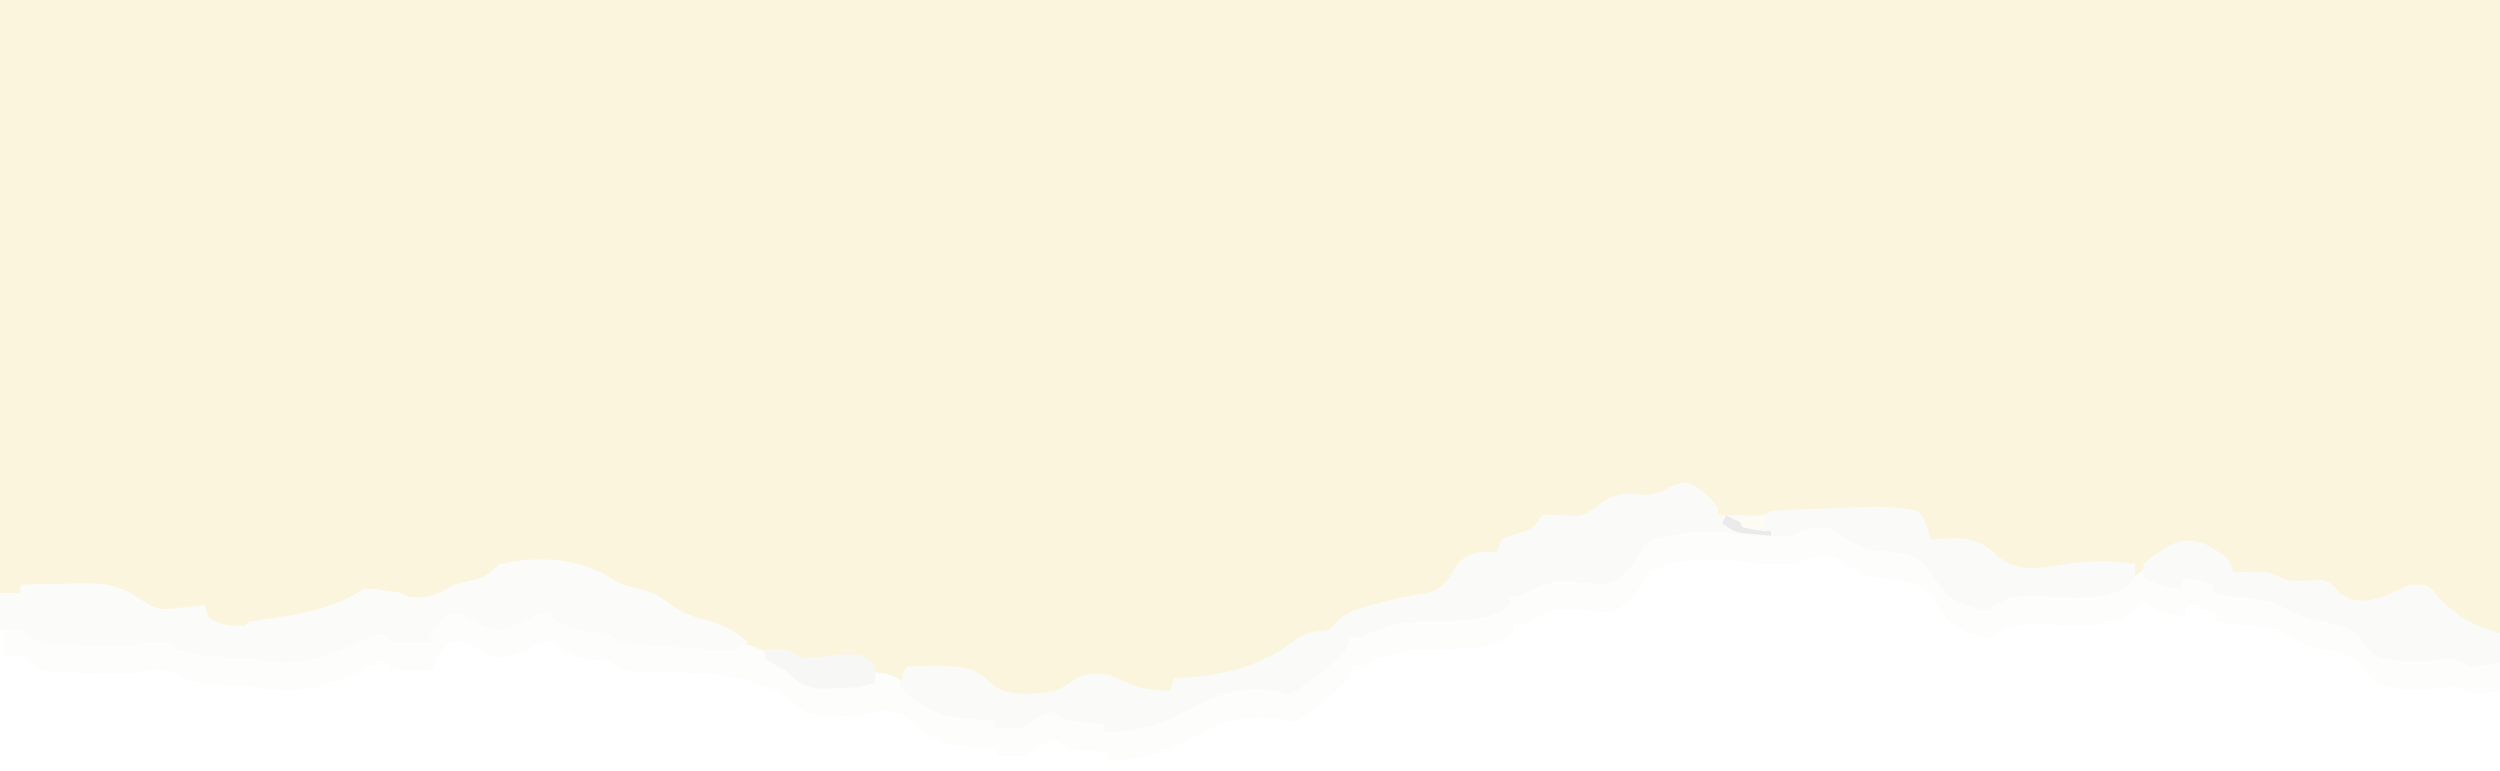 <?xml version="1.0" encoding="utf-8"?>
<svg xmlns="http://www.w3.org/2000/svg" version="1.1" viewBox="0 44.064 611.184 188.496" style="max-height: 500px" width="611.184" height="188.496" xmlns:bx="https://boxy-svg.com">
  <defs>
    <linearGradient id="gradient-1" bx:pinned="true"/>
    <linearGradient id="gradient-2" bx:pinned="true"/>
    <filter id="gaussian-blur-filter-0" bx:preset="gaussian-blur 1 5" color-interpolation-filters="sRGB" x="-50%" y="-50%" width="200%" height="200%">
      <feGaussianBlur stdDeviation="5 5" edgeMode="none"/>
    </filter>
  </defs>
  <path d="M 0.851 6.81 C 202.811 6.81 404.771 6.81 612.851 6.81 C 612.851 74.79 612.851 142.77 612.851 212.81 C 604.415 213.864 604.415 213.864 600.851 211.81 C 598.586 211.859 598.586 211.859 596.226 212.31 C 590.852 212.953 585.932 212.85 580.851 210.81 C 579.651 209.326 578.452 207.837 577.378 206.259 C 574.525 203.552 570.592 203.298 566.843 202.529 C 564.1 201.87 562.103 201.056 559.664 199.685 C 555.483 197.394 551.536 197.148 546.851 196.81 C 545.179 196.503 543.509 196.184 541.851 195.81 C 541.851 195.15 541.851 194.49 541.851 193.81 C 539.541 193.15 537.231 192.49 534.851 191.81 C 534.521 192.8 534.191 193.79 533.851 194.81 C 529.632 194.33 527.054 193.644 523.851 190.81 C 523.191 191.614 522.531 192.419 521.851 193.247 C 515.751 198.458 506.304 196.869 498.654 196.595 C 493.678 196.507 491.078 196.974 486.851 199.81 C 482.996 199.803 479.721 198.5 476.726 196.122 C 474.851 193.81 474.851 193.81 473.738 192.064 C 471.4 188.747 469.901 187.062 465.855 186.091 C 463.586 185.818 461.313 185.57 459.039 185.345 C 455.073 184.679 452.827 183.099 449.632 180.79 C 446.592 179.117 444.051 179.914 440.851 180.81 C 440.191 181.14 439.531 181.47 438.851 181.81 C 433.881 182.094 429.012 182.003 424.101 181.185 C 417.893 180.25 408.459 181.006 402.851 183.81 C 402.583 184.387 402.315 184.965 402.039 185.56 C 400.226 188.995 397.728 192.108 394.011 193.497 C 391.404 193.874 389.264 193.531 386.664 193.122 C 381.441 192.548 378.221 193.45 373.628 195.9 C 371.851 196.81 371.851 196.81 369.851 196.81 C 369.851 197.47 369.851 198.13 369.851 198.81 C 366.209 201.525 363.375 202.22 358.886 202.435 C 357.756 202.502 356.626 202.569 355.462 202.638 C 354.291 202.695 353.12 202.751 351.914 202.81 C 341.908 203.1 341.908 203.1 332.851 206.81 C 332.191 206.81 331.531 206.81 330.851 206.81 C 330.521 207.8 330.191 208.79 329.851 209.81 C 325.744 214.034 320.999 217.936 315.851 220.81 C 314.861 220.48 313.871 220.15 312.851 219.81 C 304.793 218.668 299.015 220.262 292.014 224.093 C 285.273 227.772 278.572 230.044 270.851 229.81 C 270.851 229.15 270.851 228.49 270.851 227.81 C 269.82 227.736 269.82 227.736 268.769 227.661 C 267.868 227.587 266.967 227.512 266.039 227.435 C 265.145 227.365 264.252 227.296 263.331 227.224 C 260.851 226.81 260.851 226.81 257.851 224.81 C 254.104 226.443 254.104 226.443 250.851 228.81 C 248.518 228.851 246.184 228.852 243.851 228.81 C 243.851 228.15 243.851 227.49 243.851 226.81 C 242.945 226.819 242.039 226.828 241.105 226.837 C 233.123 226.643 228.687 225.789 222.749 220.404 C 220.209 218.27 218.139 217.81 214.851 217.81 C 213.861 218.14 212.871 218.47 211.851 218.81 C 209.563 218.981 207.27 219.076 204.976 219.122 C 203.762 219.16 202.547 219.197 201.296 219.236 C 197.237 218.734 195.8 217.556 192.851 214.81 C 182.951 208.032 169.636 208.564 158.072 208.239 C 152.063 208.022 152.063 208.022 149.851 205.81 C 147.881 205.497 147.881 205.497 145.664 205.435 C 142.185 205.15 140.016 204.538 137.101 202.622 C 134.078 200.45 134.078 200.45 131.351 201.435 C 130.526 201.889 129.701 202.342 128.851 202.81 C 123.067 205.257 123.067 205.257 119.578 203.974 C 118.027 203.206 116.479 202.434 114.933 201.657 C 112.763 200.568 112.763 200.568 109.914 201.247 C 107.379 203.167 106.725 204.791 105.851 207.81 C 104.414 207.864 102.976 207.903 101.539 207.935 C 100.738 207.958 99.937 207.981 99.113 208.005 C 96.851 207.81 96.851 207.81 93.851 205.81 C 91.131 206.613 91.131 206.613 88.226 208.06 C 80.206 211.61 71.574 214.717 62.851 211.81 C 59.54 211.615 56.235 211.466 52.919 211.38 C 48.179 211.167 45.078 210.129 40.851 207.81 C 36.692 207.481 36.692 207.481 32.851 208.81 C 29.057 208.925 25.267 208.712 21.476 208.56 C 20.422 208.533 19.367 208.506 18.281 208.478 C 17.265 208.438 16.249 208.398 15.203 208.357 C 14.273 208.324 13.343 208.292 12.385 208.258 C 9.851 207.81 9.851 207.81 7.829 206.276 C 5.592 204.314 5.592 204.314 0.851 204.81 C 0.851 139.47 0.851 74.13 0.851 6.81 Z" style="fill: rgb(101, 95, 73); opacity: 0.13; filter: url(&quot;#gaussian-blur-filter-0&quot;);"/>
  <path fill="#FBF5DE" d="M -3.405 -2.554 C 200.803 -2.554 405.009 -2.554 615.405 -2.554 C 615.405 65.426 615.405 133.406 615.405 203.446 C 606.875 204.501 606.875 204.501 603.271 202.446 C 600.982 202.495 600.982 202.495 598.595 202.946 C 593.162 203.589 588.186 203.486 583.049 201.446 C 581.835 199.962 580.624 198.473 579.538 196.896 C 576.653 194.189 572.676 193.935 568.885 193.165 C 566.112 192.506 564.093 191.693 561.626 190.321 C 557.399 188.031 553.408 187.785 548.671 187.446 C 546.98 187.139 545.291 186.821 543.615 186.446 C 543.615 185.786 543.615 185.126 543.615 184.446 C 541.279 183.786 538.943 183.126 536.537 182.446 C 536.203 183.436 535.869 184.426 535.526 185.446 C 531.26 184.967 528.654 184.28 525.415 181.446 C 524.747 182.251 524.079 183.055 523.393 183.884 C 517.225 189.094 507.672 187.505 499.938 187.231 C 494.906 187.144 492.277 187.61 488.003 190.446 C 484.105 190.439 480.793 189.137 477.766 186.759 C 475.869 184.446 475.869 184.446 474.744 182.7 C 472.38 179.384 470.865 177.698 466.773 176.728 C 464.479 176.455 462.181 176.206 459.881 175.981 C 455.871 175.316 453.601 173.735 450.37 171.427 C 447.296 169.753 444.727 170.55 441.491 171.446 C 440.823 171.776 440.157 172.106 439.469 172.446 C 434.443 172.731 429.52 172.64 424.555 171.821 C 418.277 170.886 408.739 171.642 403.069 174.446 C 402.797 175.024 402.527 175.601 402.247 176.196 C 400.414 179.631 397.888 182.745 394.129 184.134 C 391.494 184.511 389.33 184.168 386.702 183.759 C 381.42 183.185 378.165 184.086 373.52 186.536 C 371.723 187.446 371.723 187.446 369.701 187.446 C 369.701 188.106 369.701 188.766 369.701 189.446 C 366.019 192.162 363.153 192.857 358.614 193.071 C 357.472 193.138 356.328 193.205 355.152 193.274 C 353.967 193.331 352.784 193.388 351.564 193.446 C 341.448 193.737 341.448 193.737 332.289 197.446 C 331.622 197.446 330.955 197.446 330.267 197.446 C 329.933 198.436 329.599 199.426 329.255 200.446 C 325.104 204.671 320.305 208.573 315.101 211.446 C 314.099 211.116 313.099 210.786 312.067 210.446 C 303.919 209.304 298.077 210.899 290.998 214.73 C 284.181 218.409 277.406 220.68 269.599 220.446 C 269.599 219.786 269.599 219.126 269.599 218.446 C 268.557 218.373 268.557 218.373 267.495 218.298 C 266.584 218.223 265.673 218.148 264.733 218.071 C 263.83 218.002 262.927 217.932 261.995 217.86 C 259.489 217.446 259.489 217.446 256.455 215.446 C 252.666 217.079 252.666 217.079 249.377 219.446 C 247.018 219.487 244.658 219.489 242.299 219.446 C 242.299 218.786 242.299 218.126 242.299 217.446 C 241.383 217.455 240.467 217.464 239.523 217.474 C 231.451 217.279 226.967 216.425 220.963 211.04 C 218.394 208.907 216.301 208.446 212.977 208.446 C 211.975 208.776 210.975 209.106 209.943 209.446 C 207.629 209.618 205.311 209.713 202.992 209.759 C 201.764 209.796 200.535 209.834 199.27 209.872 C 195.167 209.37 193.714 208.192 190.731 205.446 C 180.721 198.669 167.258 199.2 155.566 198.875 C 149.489 198.658 149.489 198.658 147.253 196.446 C 145.261 196.134 145.261 196.134 143.02 196.071 C 139.501 195.787 137.308 195.175 134.361 193.259 C 131.304 191.087 131.304 191.087 128.547 192.071 C 127.713 192.525 126.879 192.979 126.019 193.446 C 120.171 195.893 120.171 195.893 116.644 194.61 C 115.075 193.843 113.509 193.071 111.947 192.294 C 109.753 191.204 109.753 191.204 106.872 191.884 C 104.309 193.804 103.647 195.428 102.763 198.446 C 101.31 198.501 99.856 198.539 98.403 198.571 C 97.594 198.595 96.783 198.618 95.951 198.642 C 93.663 198.446 93.663 198.446 90.629 196.446 C 87.879 197.25 87.879 197.25 84.942 198.696 C 76.834 202.247 68.105 205.354 59.285 202.446 C 55.938 202.251 52.595 202.102 49.243 202.017 C 44.449 201.804 41.314 200.766 37.041 198.446 C 32.834 198.117 32.834 198.117 28.951 199.446 C 25.115 199.562 21.283 199.348 17.45 199.196 C 16.384 199.169 15.317 199.142 14.219 199.114 C 13.191 199.074 12.165 199.034 11.107 198.993 C 10.167 198.961 9.227 198.928 8.257 198.895 C 5.695 198.446 5.695 198.446 3.651 196.912 C 1.388 194.95 1.388 194.95 -3.405 195.446 C -3.405 130.106 -3.405 64.766 -3.405 -2.554 Z" style=""/>
  <path transform="translate(412.5,162)" fill="#FAFAF9" d="M0 0 C3.346 1.338 5.179 3.281 7.5 6 C7.5 6.66 7.5 7.32 7.5 8 C9.292 8.027 11.083 8.046 12.875 8.062 C14.372 8.08 14.372 8.08 15.898 8.098 C18.484 8.18 18.484 8.18 20.5 7 C24.546 6.678 28.6 6.574 32.656 6.442 C34.663 6.376 36.668 6.297 38.674 6.219 C39.951 6.175 41.227 6.131 42.543 6.086 C43.709 6.045 44.874 6.004 46.075 5.962 C49.652 6.002 52.987 6.323 56.5 7 C58.317 9.209 58.638 11.211 59.5 14 C60.201 13.93 60.903 13.861 61.625 13.789 C67.013 13.482 70.519 13.444 74.812 16.938 C75.386 17.483 75.96 18.028 76.551 18.59 C81.338 22.053 86.824 20.872 92.312 20 C98.286 19.139 103.544 18.936 109.5 20 C109.5 23 109.5 23 108 25.125 C102.041 29.595 92.437 28.041 85.303 27.785 C80.327 27.698 77.727 28.164 73.5 31 C69.645 30.993 66.37 29.691 63.375 27.312 C61.5 25 61.5 25 60.387 23.254 C58.049 19.937 56.55 18.252 52.504 17.281 C50.235 17.008 47.962 16.76 45.688 16.535 C41.722 15.869 39.476 14.289 36.281 11.98 C33.241 10.307 30.7 11.104 27.5 12 C26.84 12.33 26.18 12.66 25.5 13 C20.53 13.285 15.661 13.194 10.75 12.375 C4.542 11.44 -4.892 12.196 -10.5 15 C-10.768 15.578 -11.036 16.155 -11.312 16.75 C-13.125 20.185 -15.623 23.298 -19.34 24.688 C-21.947 25.065 -24.087 24.721 -26.688 24.312 C-31.91 23.738 -35.13 24.64 -39.723 27.09 C-41.5 28 -41.5 28 -43.5 28 C-43.5 28.66 -43.5 29.32 -43.5 30 C-47.142 32.716 -49.976 33.41 -54.465 33.625 C-55.595 33.692 -56.725 33.759 -57.889 33.828 C-59.06 33.885 -60.231 33.942 -61.438 34 C-71.443 34.29 -71.443 34.29 -80.5 38 C-81.16 38 -81.82 38 -82.5 38 C-82.83 38.99 -83.16 39.98 -83.5 41 C-87.607 45.224 -92.352 49.127 -97.5 52 C-98.985 51.505 -98.985 51.505 -100.5 51 C-108.558 49.858 -114.336 51.453 -121.337 55.283 C-128.078 58.962 -134.779 61.234 -142.5 61 C-142.5 60.34 -142.5 59.68 -142.5 59 C-143.187 58.951 -143.874 58.902 -144.582 58.852 C-145.483 58.777 -146.384 58.702 -147.312 58.625 C-148.206 58.555 -149.099 58.486 -150.02 58.414 C-152.5 58 -152.5 58 -155.5 56 C-159.247 57.633 -159.247 57.633 -162.5 60 C-164.833 60.041 -167.167 60.042 -169.5 60 C-169.5 59.34 -169.5 58.68 -169.5 58 C-170.406 58.009 -171.312 58.018 -172.246 58.027 C-181.142 57.811 -186.204 56.379 -192.5 50 C-191.625 46.125 -191.625 46.125 -190.5 45 C-174.982 44.747 -174.982 44.747 -169.34 49.91 C-165.083 52.432 -159.233 51.719 -154.5 51 C-151.76 49.617 -151.76 49.617 -149.5 48 C-146.657 46.578 -144.67 46.761 -141.5 47 C-139.164 47.995 -136.831 48.995 -134.5 50 C-131.824 50.508 -129.219 50.761 -126.5 51 C-126.17 50.01 -125.84 49.02 -125.5 48 C-124.366 47.902 -123.231 47.804 -122.062 47.703 C-111.034 46.65 -104.047 44.704 -95.16 38.023 C-92.76 36.544 -90.257 36.429 -87.5 36 C-86.92 35.375 -86.34 34.75 -85.742 34.105 C-82.91 31.446 -80.555 30.855 -76.812 29.875 C-75.572 29.539 -74.332 29.202 -73.055 28.855 C-70.176 28.163 -67.358 27.645 -64.438 27.188 C-60.958 26.486 -59.72 25.44 -57.75 22.5 C-57.187 21.57 -57.187 21.57 -56.613 20.621 C-54.976 18.237 -53.264 17.638 -50.5 17 C-49.18 17 -47.86 17 -46.5 17 C-46.17 16.01 -45.84 15.02 -45.5 14 C-43.723 13.156 -43.723 13.156 -41.562 12.5 C-38.08 11.438 -37.658 11.237 -35.5 8 C-33.109 7.883 -33.109 7.883 -30.25 8.125 C-25.436 8.34 -25.436 8.34 -21.5 5.5 C-17.516 2.18 -15.05 2.764 -10.051 3.027 C-5.99 2.984 -3.948 0 0 0 Z"/>
  <path transform="translate(150.02,185.809)" fill="#FBFBFA" d="M0 0 C2.079 1.251 3.738 1.727 6.105 2.191 C9.121 2.815 10.937 3.725 13.355 5.629 C16.863 8.374 20.341 9.302 24.602 10.434 C27.909 11.487 30.235 13.096 32.98 15.191 C29.28 17.658 27.791 17.32 23.414 17.02 C22.124 16.932 20.835 16.844 19.506 16.754 C18.5 16.677 18.5 16.677 17.474 16.598 C15.423 16.442 13.371 16.308 11.318 16.176 C1.239 15.45 1.239 15.45 -1.02 13.191 C-2.99 12.879 -2.99 12.879 -5.207 12.816 C-8.685 12.532 -10.854 11.92 -13.77 10.004 C-16.793 7.832 -16.793 7.832 -19.52 8.816 C-20.345 9.27 -21.17 9.724 -22.02 10.191 C-27.804 12.639 -27.804 12.639 -31.293 11.355 C-32.843 10.588 -34.392 9.816 -35.938 9.039 C-38.107 7.95 -38.107 7.95 -40.957 8.629 C-43.491 10.549 -44.146 12.173 -45.02 15.191 C-46.457 15.246 -47.894 15.284 -49.332 15.316 C-50.533 15.351 -50.533 15.351 -51.758 15.387 C-54.02 15.191 -54.02 15.191 -57.02 13.191 C-59.74 13.995 -59.74 13.995 -62.645 15.441 C-70.664 18.992 -79.297 22.099 -88.02 19.191 C-91.331 18.996 -94.636 18.847 -97.951 18.762 C-102.691 18.549 -105.792 17.511 -110.02 15.191 C-114.178 14.862 -114.178 14.862 -118.02 16.191 C-121.813 16.307 -125.603 16.093 -129.395 15.941 C-130.449 15.914 -131.503 15.887 -132.59 15.859 C-133.606 15.819 -134.621 15.779 -135.668 15.738 C-137.063 15.689 -137.063 15.689 -138.486 15.64 C-141.413 15.122 -142.735 14.029 -145.02 12.191 C-147.687 11.94 -147.687 11.94 -150.02 12.191 C-150.02 9.221 -150.02 6.251 -150.02 3.191 C-148.37 3.191 -146.72 3.191 -145.02 3.191 C-145.02 2.531 -145.02 1.871 -145.02 1.191 C-141.332 1.074 -137.646 1.004 -133.957 0.941 C-132.919 0.908 -131.88 0.874 -130.811 0.84 C-124.232 0.756 -120.392 1.339 -115.02 5.191 C-111.375 7.621 -110.09 7.274 -105.832 6.816 C-104.745 6.706 -103.659 6.595 -102.539 6.48 C-101.292 6.337 -101.292 6.337 -100.02 6.191 C-99.525 7.676 -99.525 7.676 -99.02 9.191 C-96.028 11.221 -93.586 11.481 -90.02 11.191 C-89.69 10.861 -89.36 10.531 -89.02 10.191 C-87.087 9.889 -85.148 9.625 -83.207 9.379 C-75.472 8.245 -67.596 6.576 -61.02 2.191 C-58.828 2.18 -58.828 2.18 -56.457 2.504 C-55.672 2.603 -54.887 2.702 -54.078 2.805 C-52.02 3.191 -52.02 3.191 -50.02 4.191 C-45.193 4.62 -43.055 3.689 -39.02 1.191 C-37.654 0.821 -36.278 0.489 -34.895 0.191 C-31.613 -0.537 -30.345 -1.378 -28.02 -3.809 C-18.5 -5.973 -8.22 -5.413 0 0 Z"/>
  <path transform="translate(539,177)" fill="#FAFAF9" d="M0 0 C5.778 3.333 5.778 3.333 7 7 C7.905 6.965 7.905 6.965 8.828 6.93 C10.027 6.903 10.027 6.903 11.25 6.875 C12.039 6.852 12.828 6.829 13.641 6.805 C16 7 16 7 17.98 8.012 C21.162 9.569 24.196 8.991 27.66 8.777 C30.529 9.05 31.204 9.827 33 12 C35.714 13.939 36.974 14.001 40.375 13.812 C43.998 13 46.713 11.68 50 10 C54 10 54 10 55.746 11.426 C56.583 12.36 56.583 12.36 57.438 13.312 C62.167 18.293 66.308 20.294 73 22 C73 24.31 73 26.62 73 29 C65.493 30.251 65.493 30.251 63.023 28.992 C60.473 27.742 59.148 28.03 56.375 28.5 C51.001 29.143 46.081 29.04 41 27 C39.8 25.516 38.601 24.027 37.527 22.449 C34.674 19.742 30.741 19.489 26.992 18.719 C24.249 18.06 22.252 17.247 19.812 15.875 C15.632 13.585 11.685 13.338 7 13 C5.328 12.693 3.658 12.374 2 12 C2 11.34 2 10.68 2 10 C-0.31 9.34 -2.62 8.68 -5 8 C-5.33 8.99 -5.66 9.98 -6 11 C-9.735 10.502 -11.812 10.125 -15 8 C-15 7.01 -15 6.02 -15 5 C-13.574 3.648 -13.574 3.648 -11.688 2.375 C-11.073 1.95 -10.458 1.524 -9.824 1.086 C-6.187 -1.079 -3.969 -1.2 0 0 Z"/>
  <path transform="translate(187,203)" fill="#F7F7F5" d="M0 0 C5.625 -0.25 5.625 -0.25 9 2 C12.584 1.856 16.091 1.419 19.652 0.996 C23 1 23 1 25.441 2.223 C27 4 27 4 27 8 C23.564 9.145 20.746 9.24 17.125 9.312 C15.911 9.35 14.696 9.387 13.445 9.426 C9.4 8.926 7.935 7.739 5 5 C4.072 4.464 3.144 3.928 2.188 3.375 C1.466 2.921 0.744 2.467 0 2 C0 1.34 0 0.68 0 0 Z"/>
  <path transform="translate(422,170)" fill="#EAEAEB" d="M0 0 C0.773 0.433 0.773 0.433 1.562 0.875 C4.624 2.288 7.749 3.125 11 4 C11 4.33 11 4.66 11 5 C9.562 4.885 8.124 4.758 6.688 4.625 C5.887 4.555 5.086 4.486 4.262 4.414 C2 4 2 4 -1 2 C-0.67 1.34 -0.34 0.68 0 0 Z"/>
  <path transform="translate(431,170)" fill="#FEFCF2" d="M0 0 C0.33 1.32 0.66 2.64 1 4 C-1.938 3.625 -1.938 3.625 -5 3 C-5.33 2.34 -5.66 1.68 -6 1 C-4.02 0.67 -2.04 0.34 0 0 Z"/>
</svg>
